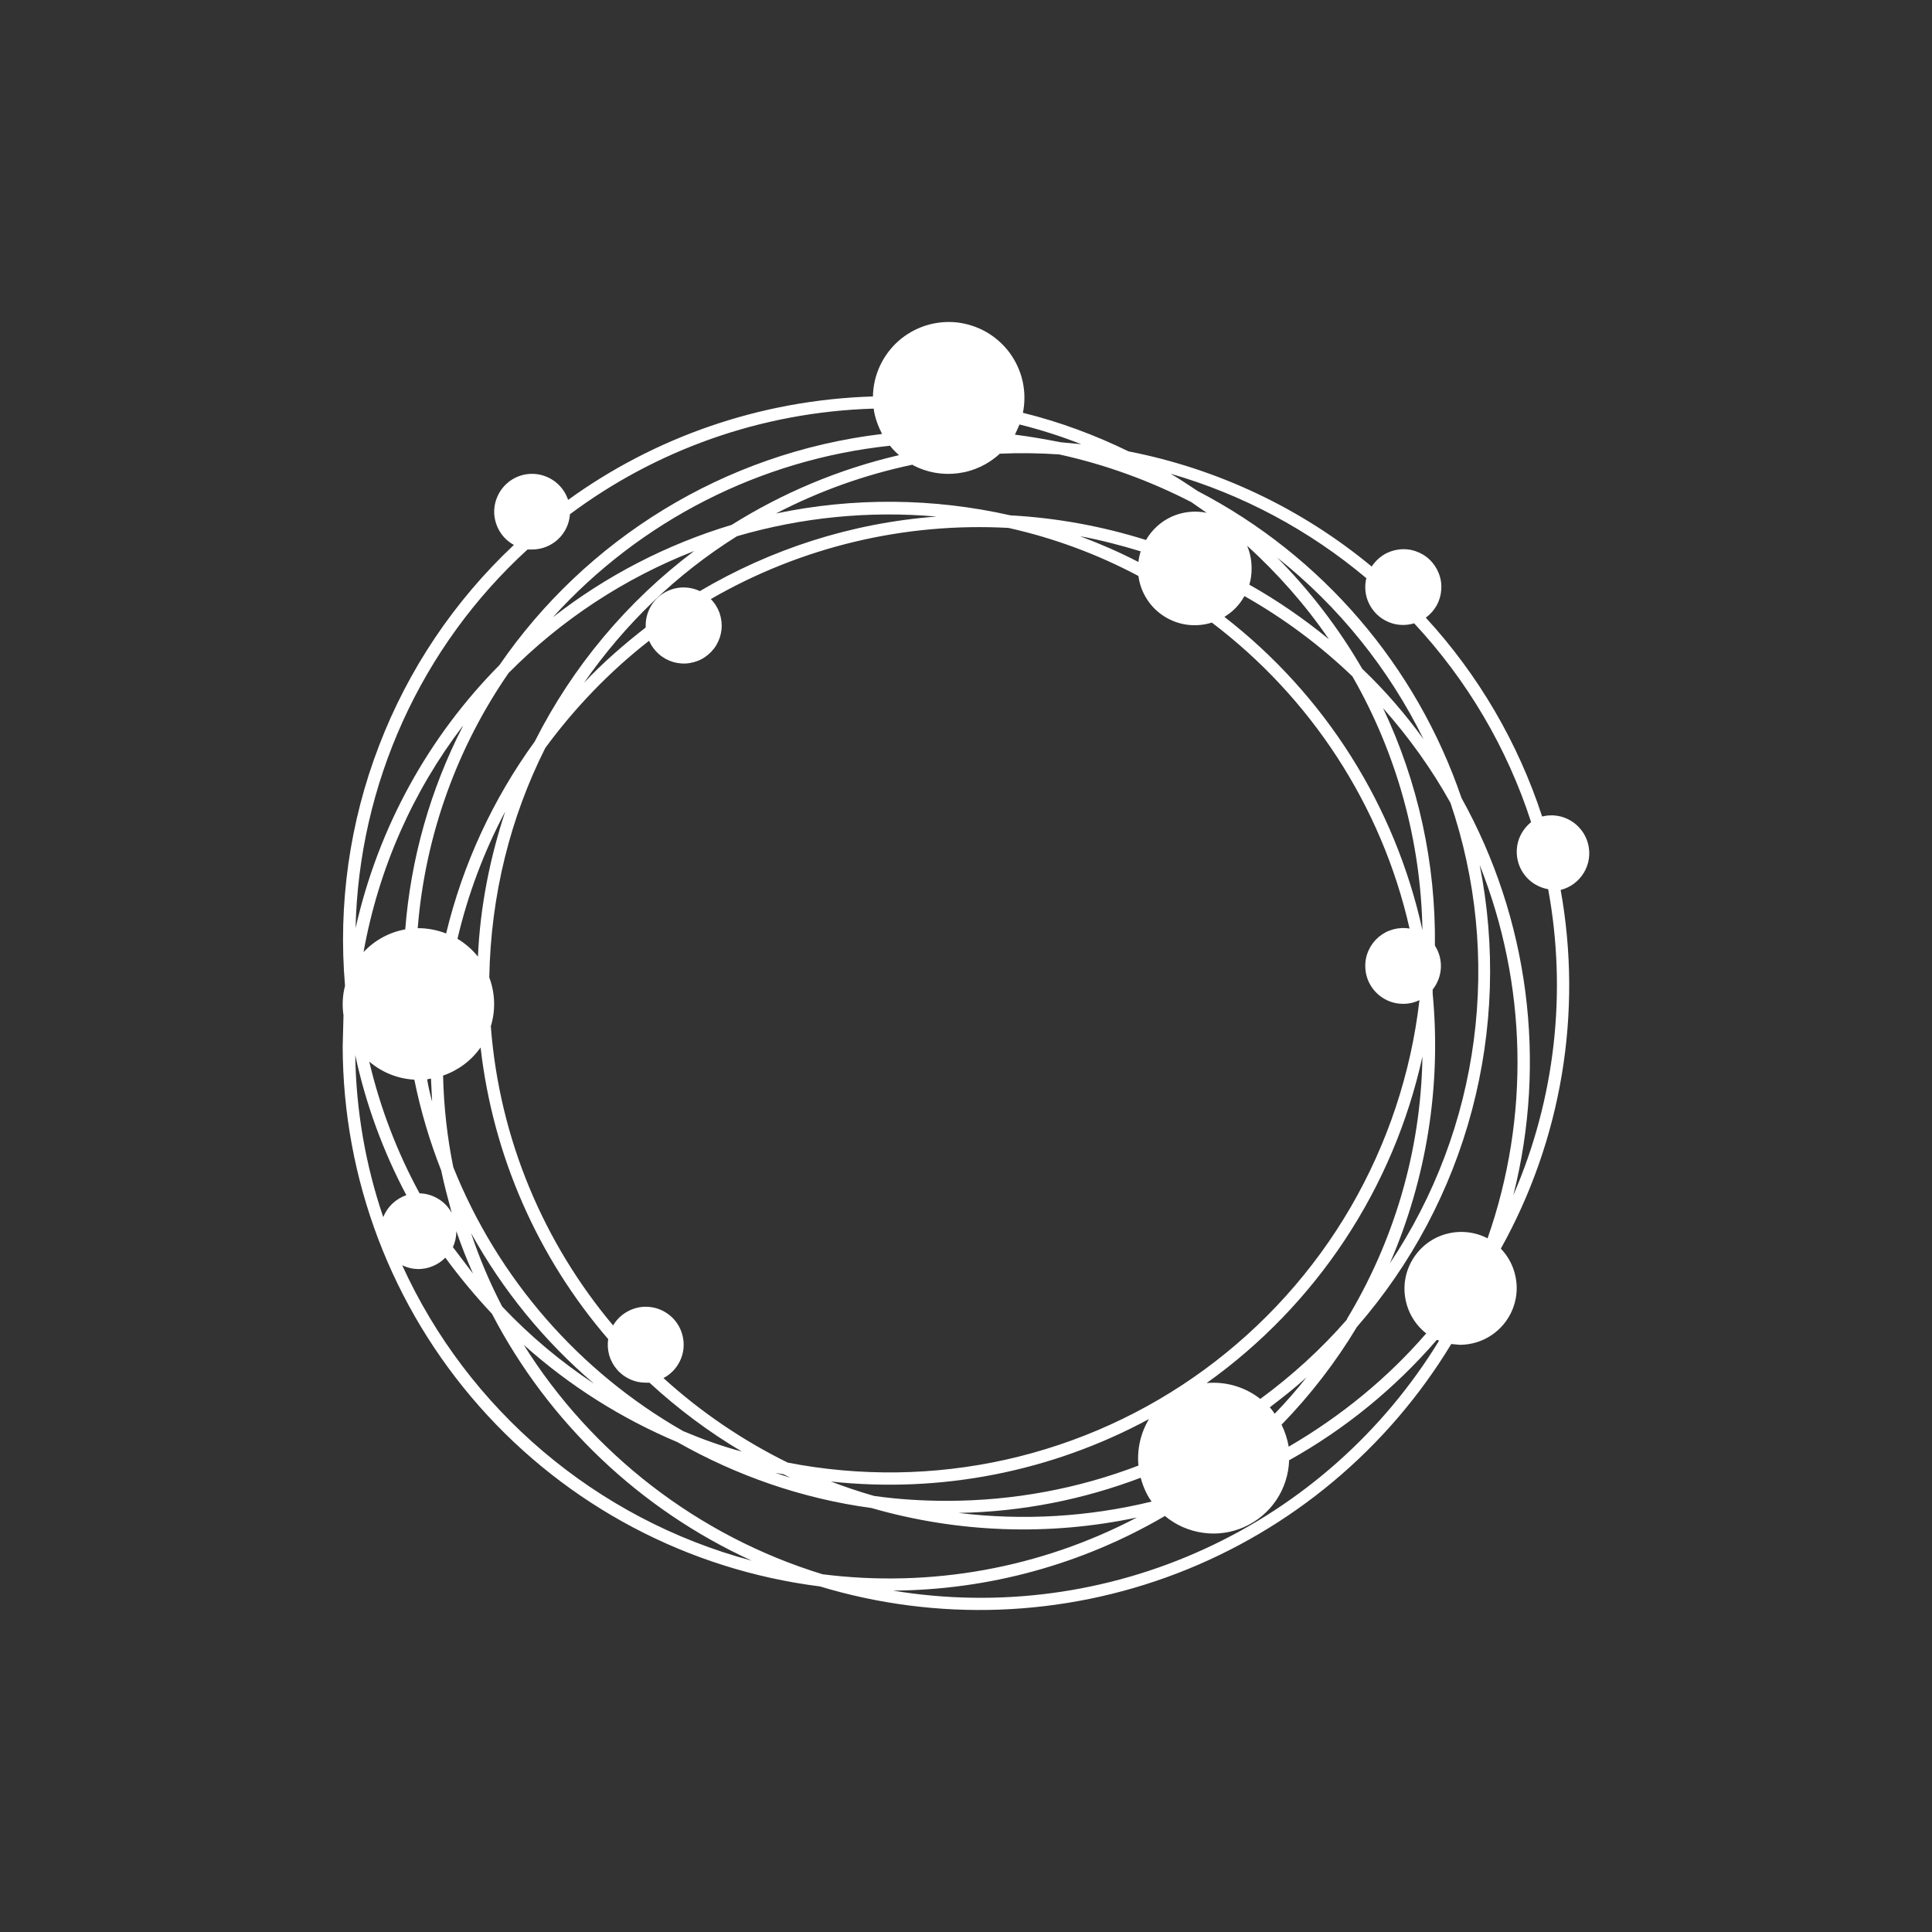 <svg width="24" height="24" viewBox="0 0 24 24" fill="none" xmlns="http://www.w3.org/2000/svg">
<rect x="0" y="0" width="24" height="24" fill="#333333" stroke="none"/>
<path fill-rule="evenodd" clip-rule="evenodd" d="M12.707 5.128C12.733 4.999 12.732 4.867 12.704 4.739C12.676 4.612 12.621 4.491 12.544 4.385C12.467 4.28 12.368 4.192 12.255 4.126C12.142 4.061 12.016 4.02 11.886 4.005C11.756 3.991 11.624 4.005 11.5 4.044C11.375 4.084 11.26 4.149 11.162 4.235C11.064 4.322 10.985 4.428 10.93 4.547C10.875 4.666 10.846 4.794 10.844 4.925C9.432 4.968 8.124 5.438 7.057 6.21C7.033 6.137 6.991 6.071 6.936 6.018C6.881 5.965 6.813 5.926 6.739 5.905C6.666 5.883 6.588 5.881 6.513 5.896C6.438 5.912 6.368 5.946 6.309 5.995C6.25 6.044 6.204 6.107 6.175 6.178C6.145 6.249 6.134 6.326 6.141 6.402C6.149 6.478 6.175 6.552 6.217 6.616C6.259 6.68 6.317 6.733 6.384 6.769C5.643 7.465 5.07 8.318 4.707 9.267C4.343 10.215 4.199 11.234 4.286 12.245C4.255 12.365 4.249 12.49 4.267 12.613L4.257 12.998C4.26 14.646 4.864 16.236 5.955 17.471C7.046 18.706 8.55 19.501 10.185 19.707C11.641 20.147 13.202 20.09 14.622 19.545C16.042 19 17.24 17.997 18.028 16.696L18.136 16.706C18.274 16.705 18.41 16.665 18.525 16.588C18.64 16.512 18.731 16.403 18.785 16.276C18.839 16.149 18.855 16.008 18.829 15.872C18.804 15.736 18.74 15.61 18.644 15.511C19.399 14.156 19.662 12.582 19.387 11.055C19.508 11.025 19.612 10.947 19.676 10.84C19.74 10.733 19.759 10.605 19.728 10.484C19.698 10.363 19.62 10.259 19.513 10.195C19.406 10.131 19.278 10.112 19.157 10.143C18.857 9.225 18.365 8.383 17.712 7.673C17.768 7.632 17.814 7.579 17.848 7.519C17.881 7.458 17.9 7.391 17.904 7.322C17.909 7.253 17.898 7.184 17.872 7.12C17.847 7.056 17.808 6.998 17.758 6.951C17.708 6.903 17.648 6.868 17.582 6.846C17.517 6.824 17.447 6.817 17.378 6.826C17.31 6.834 17.244 6.857 17.185 6.894C17.127 6.931 17.077 6.98 17.04 7.038C16.168 6.316 15.13 5.824 14.019 5.607C13.605 5.405 13.163 5.24 12.707 5.128ZM16.974 7.183C16.263 6.585 15.434 6.142 14.542 5.885C14.655 5.951 14.767 6.026 14.88 6.101C16.421 6.903 17.594 8.268 18.155 9.912C18.99 11.415 19.22 13.18 18.799 14.847C19.318 13.651 19.468 12.328 19.232 11.046C19.142 11.03 19.059 10.989 18.993 10.928C18.926 10.866 18.878 10.786 18.856 10.698C18.834 10.61 18.837 10.517 18.866 10.431C18.896 10.345 18.949 10.27 19.02 10.213C18.723 9.293 18.226 8.45 17.567 7.743C17.487 7.767 17.402 7.77 17.321 7.751C17.241 7.731 17.166 7.691 17.106 7.634C17.046 7.576 17.002 7.504 16.978 7.424C16.955 7.344 16.954 7.259 16.974 7.179V7.183ZM6.61 6.826H6.553C5.898 7.425 5.371 8.151 5.004 8.96C4.637 9.768 4.437 10.643 4.417 11.53C4.7 10.274 5.325 9.15 6.205 8.261C7.273 6.708 8.985 5.626 10.957 5.391C10.91 5.297 10.867 5.189 10.853 5.076C9.442 5.118 8.139 5.598 7.08 6.388C7.072 6.507 7.019 6.619 6.931 6.7C6.844 6.781 6.729 6.826 6.61 6.826ZM18.479 15.383C19.007 13.876 18.972 12.229 18.381 10.745C18.582 11.754 18.549 12.797 18.285 13.792C18.021 14.787 17.532 15.708 16.856 16.484C16.593 16.922 16.277 17.331 15.92 17.698C15.962 17.783 15.991 17.872 16.009 17.971C16.654 17.595 17.233 17.124 17.717 16.564C17.579 16.456 17.486 16.299 17.457 16.126C17.427 15.952 17.464 15.774 17.56 15.626C17.655 15.479 17.802 15.371 17.972 15.327C18.142 15.282 18.323 15.302 18.479 15.383ZM17.849 16.644C17.329 17.246 16.708 17.753 16.014 18.14C16.008 18.317 15.953 18.488 15.855 18.634C15.757 18.78 15.619 18.896 15.459 18.968C15.298 19.04 15.12 19.066 14.945 19.041C14.771 19.017 14.606 18.945 14.471 18.832C13.446 19.432 12.281 19.752 11.093 19.759C12.405 19.976 13.751 19.797 14.96 19.243C16.169 18.69 17.184 17.788 17.877 16.654C17.868 16.651 17.858 16.648 17.849 16.644ZM12.608 5.4L12.665 5.273C12.928 5.339 13.182 5.419 13.431 5.518L13.177 5.494C12.989 5.457 12.801 5.424 12.613 5.4H12.608ZM11.338 5.777C11.51 5.869 11.707 5.904 11.901 5.879C12.095 5.854 12.277 5.769 12.42 5.636C12.666 5.625 12.912 5.628 13.158 5.645C13.737 5.772 14.288 5.974 14.8 6.238L14.989 6.37C14.843 6.34 14.693 6.357 14.557 6.417C14.422 6.478 14.31 6.58 14.236 6.708C13.689 6.536 13.123 6.433 12.552 6.402C11.594 6.185 10.601 6.177 9.639 6.379C10.175 6.1 10.746 5.896 11.338 5.772V5.777ZM15.548 7.061C15.548 6.962 15.53 6.868 15.492 6.779C15.873 7.127 16.216 7.513 16.508 7.941C16.199 7.687 15.869 7.46 15.52 7.263C15.539 7.198 15.548 7.132 15.548 7.061ZM16.8 8.402C16.396 8.015 15.946 7.68 15.459 7.405C15.398 7.513 15.318 7.597 15.21 7.663C16.46 8.632 17.33 10.009 17.67 11.554C17.651 10.447 17.351 9.362 16.8 8.402ZM13.417 6.661C13.671 6.708 13.925 6.774 14.17 6.849C14.156 6.892 14.147 6.936 14.142 6.981C13.906 6.859 13.666 6.755 13.417 6.661ZM12.528 6.558C13.097 6.685 13.638 6.887 14.142 7.155C14.155 7.257 14.191 7.355 14.247 7.442C14.302 7.529 14.376 7.602 14.463 7.657C14.55 7.712 14.648 7.748 14.75 7.761C14.852 7.774 14.956 7.765 15.054 7.734C16.277 8.661 17.162 9.997 17.51 11.535C17.442 11.523 17.373 11.527 17.307 11.545C17.24 11.563 17.179 11.595 17.126 11.64C17.074 11.684 17.032 11.739 17.003 11.802C16.974 11.864 16.959 11.932 16.96 12.001C16.96 12.08 16.98 12.158 17.019 12.228C17.057 12.297 17.113 12.355 17.18 12.398C17.247 12.44 17.323 12.465 17.403 12.469C17.482 12.474 17.561 12.459 17.633 12.424C17.528 13.332 17.237 14.207 16.778 14.997C16.319 15.786 15.701 16.472 14.964 17.012C14.228 17.551 13.387 17.933 12.496 18.132C11.604 18.331 10.682 18.343 9.785 18.169C9.221 17.891 8.703 17.538 8.242 17.119C8.306 17.085 8.362 17.037 8.404 16.978C8.447 16.919 8.475 16.851 8.487 16.779C8.498 16.707 8.493 16.633 8.471 16.564C8.45 16.494 8.412 16.431 8.362 16.378C8.312 16.326 8.25 16.286 8.182 16.261C8.113 16.236 8.04 16.228 7.968 16.236C7.895 16.245 7.826 16.27 7.765 16.31C7.704 16.349 7.653 16.403 7.616 16.465C6.76 15.445 6.205 14.16 6.097 12.749C6.158 12.55 6.151 12.337 6.078 12.142C6.097 11.117 6.341 10.152 6.774 9.291C7.141 8.792 7.574 8.341 8.063 7.96C8.091 8.023 8.132 8.079 8.184 8.125C8.236 8.171 8.297 8.204 8.363 8.224C8.429 8.243 8.499 8.248 8.567 8.237C8.636 8.226 8.701 8.201 8.758 8.162C8.815 8.123 8.863 8.073 8.899 8.013C8.934 7.954 8.956 7.888 8.963 7.819C8.97 7.75 8.961 7.681 8.939 7.616C8.916 7.551 8.879 7.491 8.83 7.442C9.951 6.794 11.236 6.487 12.528 6.558ZM8.694 7.343C9.569 6.826 10.566 6.497 11.634 6.417C10.8 6.343 9.959 6.426 9.155 6.661C8.402 7.132 7.762 7.753 7.254 8.482C7.489 8.233 7.748 8.007 8.021 7.795V7.767C8.021 7.687 8.042 7.609 8.08 7.54C8.118 7.471 8.174 7.412 8.241 7.37C8.308 7.328 8.385 7.303 8.464 7.298C8.543 7.294 8.622 7.309 8.694 7.343ZM7.555 16.635C6.675 15.614 6.123 14.352 5.97 13.012C5.855 13.175 5.692 13.297 5.504 13.361C5.513 13.751 5.556 14.132 5.631 14.499C6.186 15.883 7.192 17.039 8.487 17.778C8.722 17.877 8.967 17.966 9.216 18.032C8.804 17.788 8.42 17.501 8.068 17.176H8.021C7.953 17.176 7.886 17.162 7.825 17.133C7.763 17.105 7.708 17.064 7.664 17.012C7.62 16.961 7.587 16.901 7.568 16.836C7.55 16.77 7.545 16.702 7.555 16.635ZM17.797 12.293V12.34C17.906 13.485 17.723 14.639 17.265 15.694C17.821 14.862 18.178 13.913 18.308 12.921C18.439 11.929 18.34 10.921 18.018 9.973C17.783 9.55 17.501 9.159 17.181 8.797C17.617 9.719 17.837 10.727 17.825 11.747C17.878 11.829 17.904 11.926 17.899 12.024C17.894 12.122 17.858 12.216 17.797 12.293ZM11.056 5.537C11.088 5.579 11.126 5.617 11.168 5.654C10.416 5.829 9.719 6.125 9.089 6.52C8.284 6.762 7.531 7.151 6.868 7.668C7.955 6.467 9.445 5.708 11.056 5.537ZM6.276 10.081C6.087 10.655 5.965 11.258 5.937 11.883C5.866 11.795 5.78 11.72 5.683 11.662C5.812 11.112 6.011 10.581 6.276 10.081ZM6.643 9.211C6.123 9.927 5.749 10.737 5.542 11.596C5.432 11.553 5.316 11.531 5.198 11.53H5.189C5.283 10.359 5.688 9.272 6.318 8.36C6.972 7.699 7.757 7.183 8.623 6.845C7.79 7.471 7.112 8.281 6.643 9.211ZM5.354 13.398L5.306 13.408C5.321 13.502 5.344 13.596 5.368 13.685L5.354 13.403V13.398ZM5.749 9.023C5.346 9.808 5.103 10.665 5.034 11.545C4.835 11.581 4.654 11.68 4.516 11.827C4.704 10.783 5.132 9.827 5.749 9.018V9.023ZM5.147 13.412C4.94 13.401 4.743 13.321 4.587 13.187C4.723 13.765 4.935 14.316 5.212 14.824C5.295 14.826 5.375 14.85 5.445 14.893C5.515 14.935 5.573 14.996 5.612 15.068C5.565 14.894 5.518 14.72 5.481 14.541C5.339 14.179 5.226 13.803 5.147 13.412ZM4.413 13.107C4.544 13.718 4.761 14.306 5.048 14.847C4.983 14.869 4.924 14.905 4.874 14.952C4.825 14.999 4.786 15.056 4.761 15.12C4.54 14.471 4.423 13.792 4.413 13.107ZM5.198 15.765C5.128 15.764 5.059 15.748 4.996 15.717C5.81 17.505 7.4 18.87 9.338 19.387C7.951 18.753 6.815 17.673 6.111 16.32C5.904 16.099 5.711 15.868 5.532 15.623C5.489 15.668 5.437 15.703 5.379 15.727C5.322 15.752 5.261 15.764 5.198 15.765ZM5.669 15.294C5.669 15.362 5.655 15.43 5.626 15.492L5.876 15.821C5.799 15.648 5.73 15.473 5.669 15.294ZM16.23 17.11C16.108 17.265 15.976 17.416 15.835 17.562C15.816 17.534 15.796 17.507 15.774 17.482C15.929 17.364 16.085 17.242 16.23 17.11ZM11.761 18.644C12.598 18.644 13.403 18.489 14.142 18.206C14.123 18.004 14.169 17.802 14.273 17.628C13.065 18.281 11.687 18.552 10.322 18.404C10.496 18.47 10.675 18.531 10.858 18.583C11.154 18.625 11.455 18.644 11.761 18.644ZM16.734 16.39C16.414 16.757 16.052 17.087 15.656 17.378C15.467 17.229 15.228 17.159 14.989 17.181C16.354 16.208 17.31 14.763 17.67 13.125C17.651 14.316 17.308 15.431 16.729 16.39H16.734ZM14.302 18.648C14.241 18.564 14.198 18.46 14.17 18.357C13.464 18.625 12.702 18.78 11.907 18.794C12.709 18.892 13.522 18.844 14.306 18.653L14.302 18.648ZM14.123 18.851C12.924 19.48 11.561 19.726 10.218 19.556C8.666 19.081 7.348 18.051 6.506 16.706C7.071 17.212 7.716 17.621 8.416 17.915C9.145 18.329 9.959 18.616 10.825 18.733C11.898 19.042 13.03 19.083 14.123 18.851ZM9.733 18.314L9.63 18.296L9.818 18.357L9.733 18.314ZM5.852 15.318C6.245 16.029 6.763 16.663 7.381 17.19C6.962 16.913 6.581 16.593 6.238 16.23C6.087 15.939 5.956 15.633 5.852 15.318ZM15.864 6.925C16.273 7.339 16.631 7.804 16.922 8.308C17.204 8.576 17.459 8.872 17.684 9.183C17.252 8.305 16.63 7.533 15.864 6.925Z" fill="white"/>
</svg>
